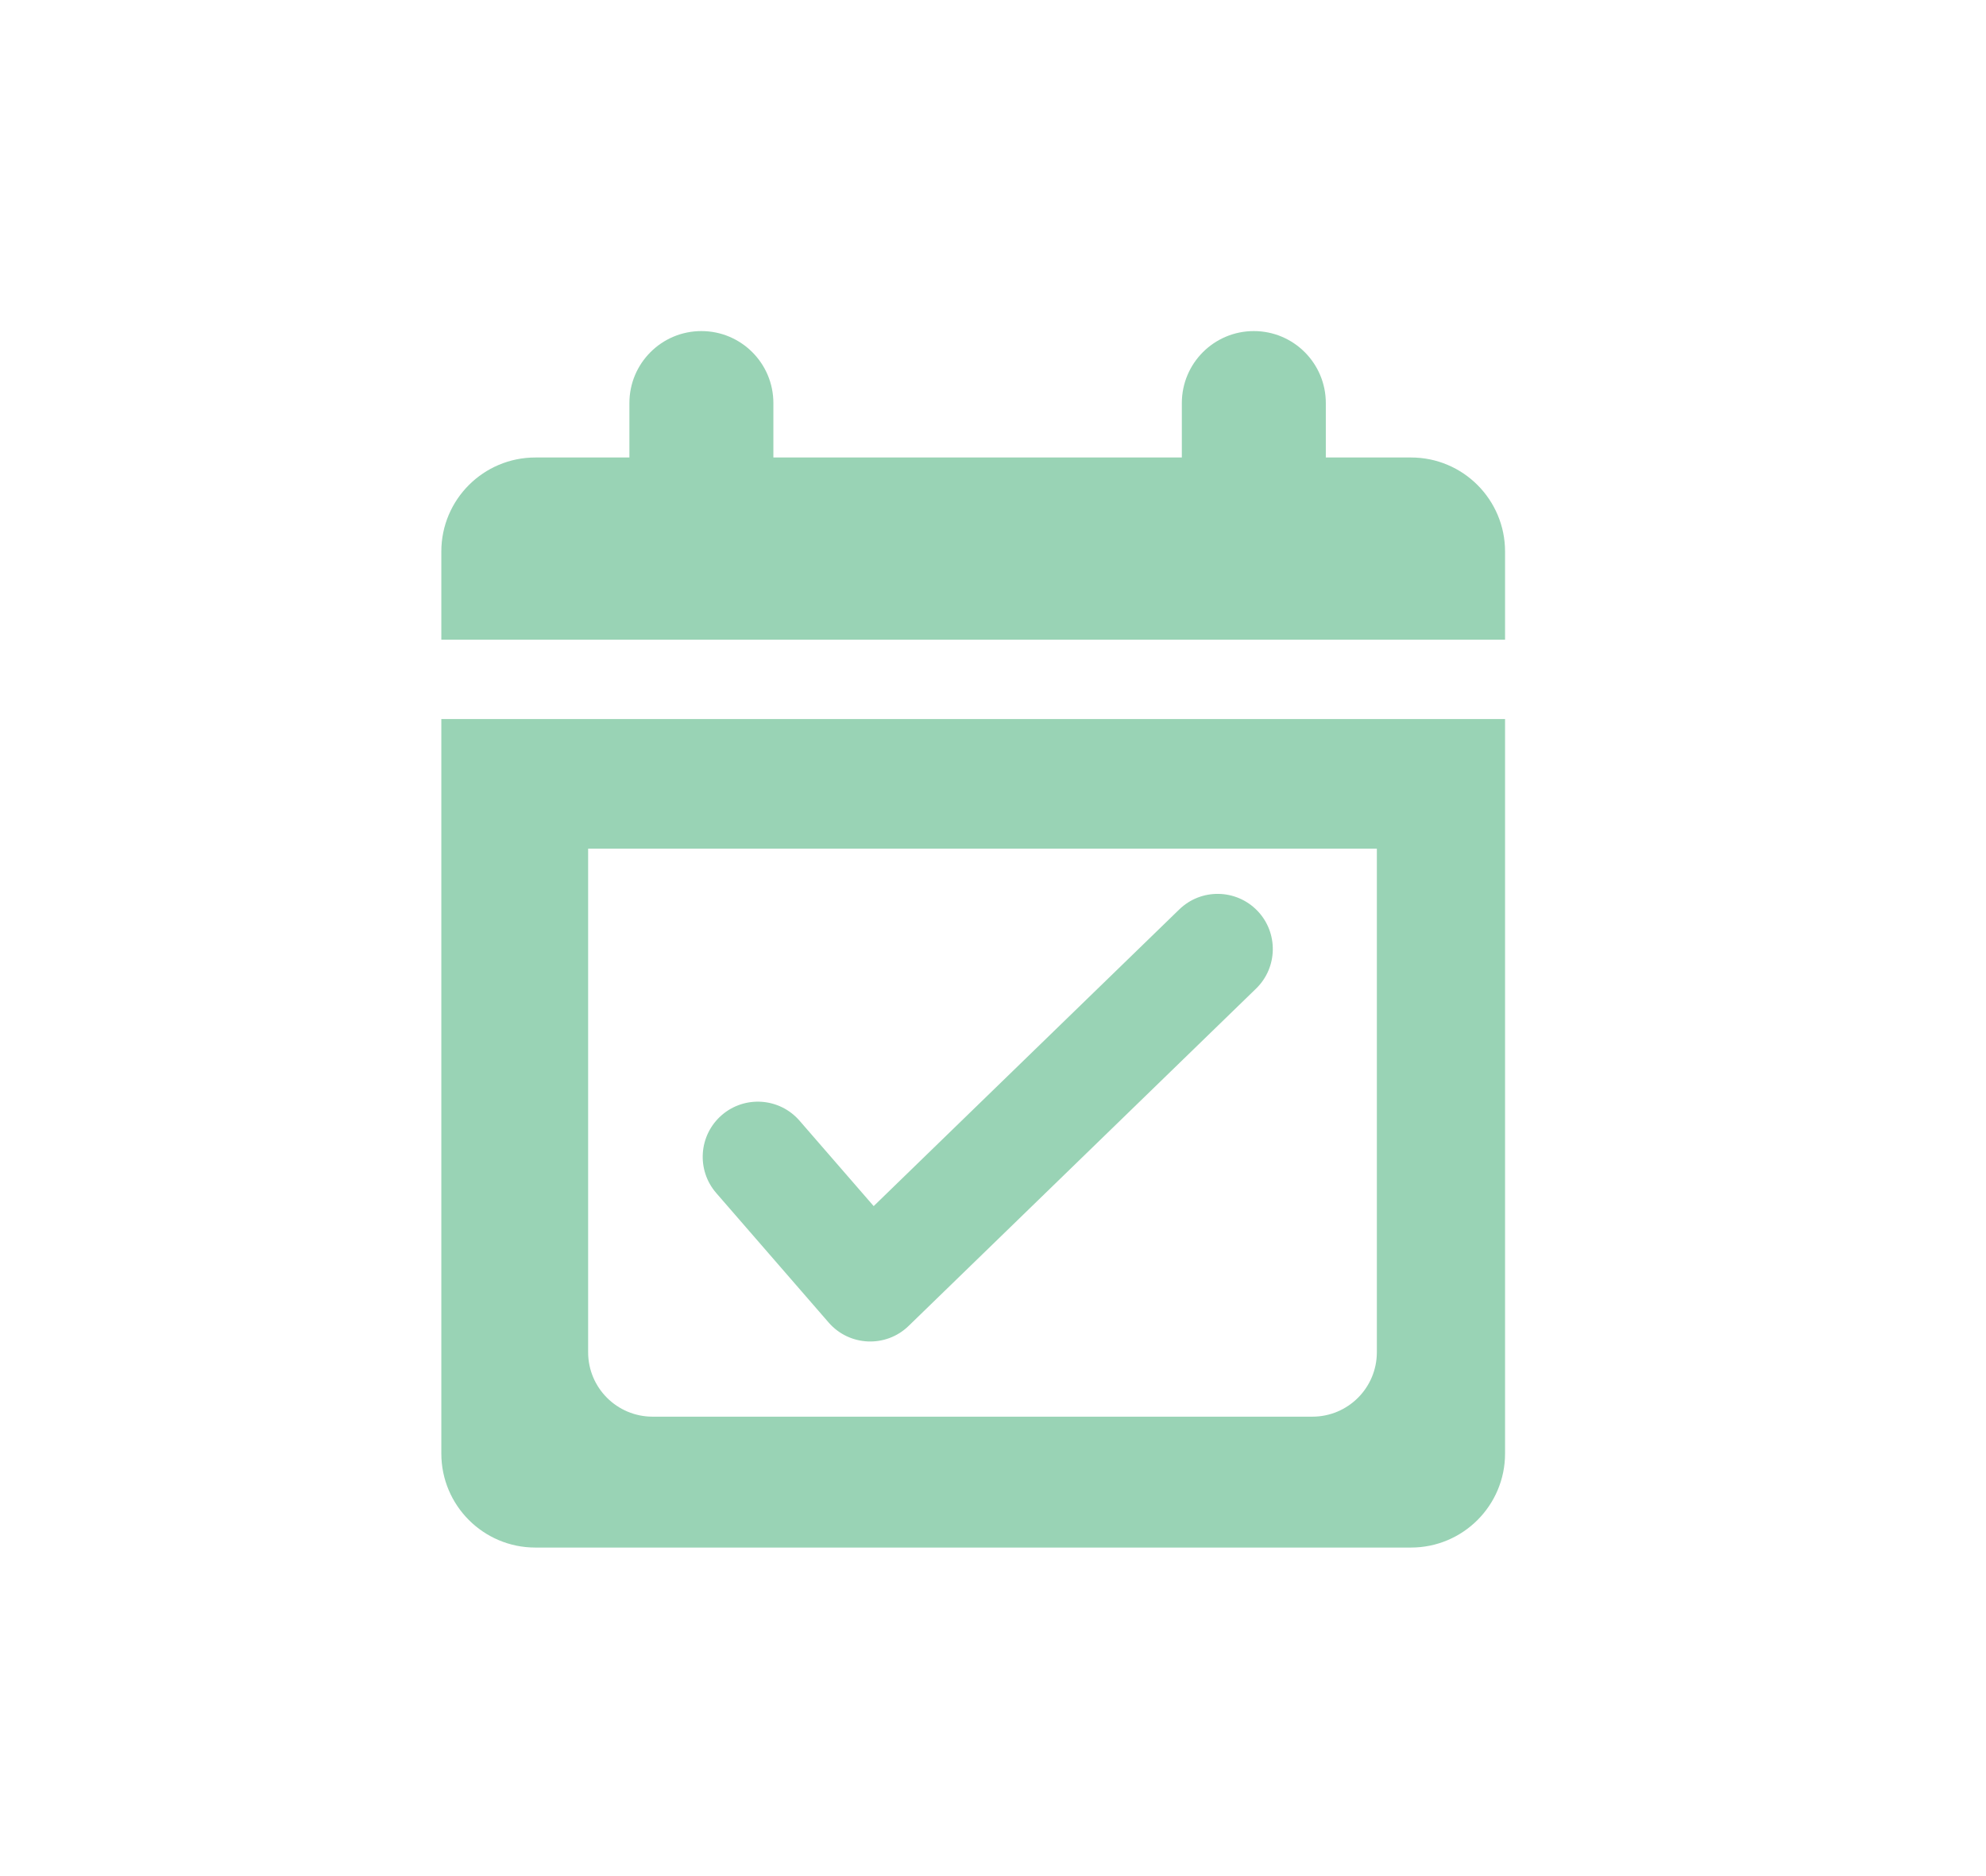 <?xml version="1.0" encoding="UTF-8"?>
<svg width="36px" height="34px" viewBox="0 0 36 34" version="1.1" xmlns="http://www.w3.org/2000/svg" xmlns:xlink="http://www.w3.org/1999/xlink">
    <!-- Generator: Sketch 52.2 (67145) - http://www.bohemiancoding.com/sketch -->
    <title>Event</title>
    <desc>Created with Sketch.</desc>
    <g id="Event" stroke="none" stroke-width="1" fill="none" fill-rule="evenodd">
        <path d="M8,13.031 L27.282,13.031 L27.282,26.342 C27.282,27.283 26.519,28.046 25.577,28.046 L9.704,28.046 C8.763,28.046 8,27.283 8,26.342 L8,13.031 Z M10.661,15.38 L10.661,24.506 C10.661,25.151 11.184,25.674 11.83,25.674 L23.789,25.674 C24.435,25.674 24.958,25.151 24.958,24.506 L24.958,15.38 L10.661,15.38 Z M27.282,11.593 L8,11.593 L8,9.995 C8,9.054 8.763,8.291 9.705,8.291 L11.409,8.291 L11.409,7.305 C11.409,6.584 11.993,6 12.714,6 C13.435,6 14.019,6.584 14.019,7.305 L14.019,8.291 L21.423,8.291 L21.423,7.305 C21.423,6.584 22.007,6 22.728,6 C23.449,6 24.033,6.584 24.033,7.305 L24.033,8.291 L25.578,8.291 C26.519,8.291 27.282,9.054 27.282,9.995 L27.282,11.593 Z M21.376,16.482 C21.772,16.097 22.405,16.107 22.79,16.503 C23.174,16.899 23.165,17.532 22.768,17.917 L16.471,24.029 C16.06,24.429 15.396,24.401 15.02,23.967 L12.983,21.621 C12.621,21.204 12.665,20.573 13.082,20.21 C13.499,19.848 14.131,19.893 14.493,20.31 L15.837,21.858 L21.376,16.482 Z" id="Fill-108" fill="#99D3B5"></path>
    </g>
</svg>